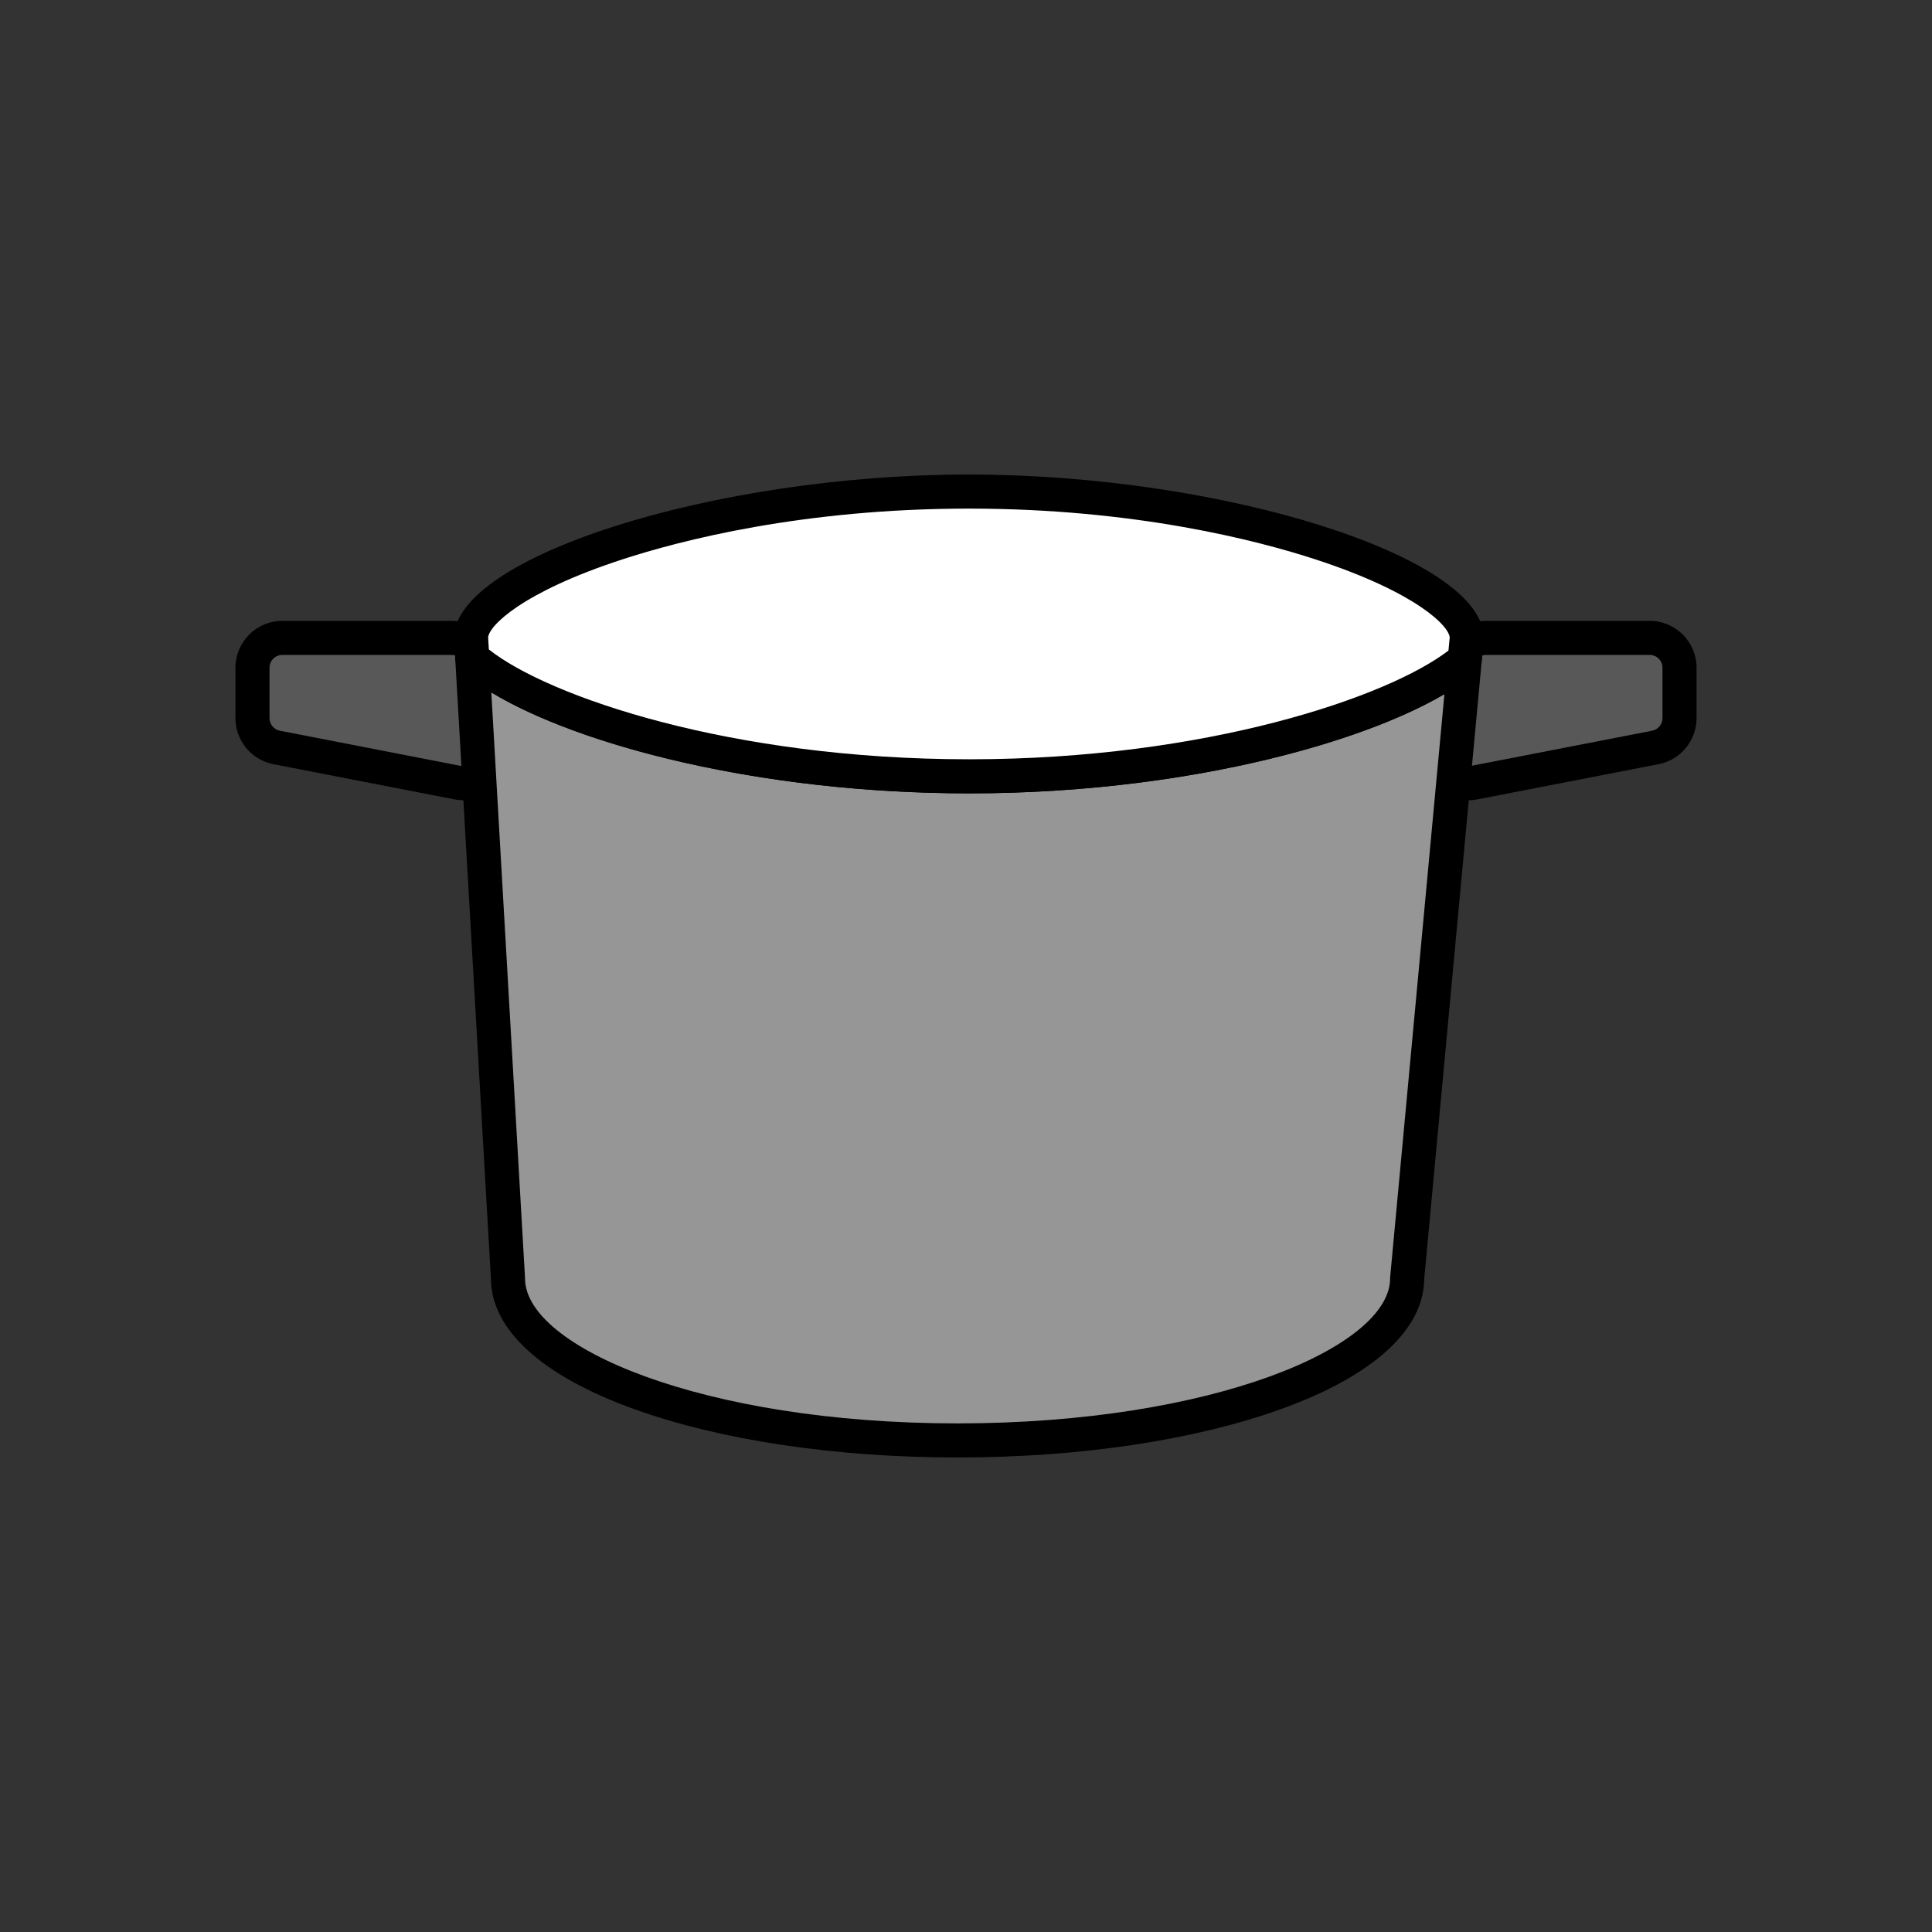<?xml version="1.0" encoding="utf-8"?>
<!-- Generator: Adobe Illustrator 16.0.0, SVG Export Plug-In . SVG Version: 6.00 Build 0)  -->
<!DOCTYPE svg PUBLIC "-//W3C//DTD SVG 1.1//EN" "http://www.w3.org/Graphics/SVG/1.1/DTD/svg11.dtd">
<svg version="1.1" xmlns="http://www.w3.org/2000/svg" xmlns:xlink="http://www.w3.org/1999/xlink" x="0px" y="0px"
	 width="453.543px" height="453.543px" viewBox="0 0 453.543 453.543" enable-background="new 0 0 453.543 453.543"
	 xml:space="preserve">
<rect x="0" y="0" width="453.543" height="453.543" fill="#333333" stroke="none"/>
<g id="kvadrat">
</g>
<g id="bg" display="none">
	<rect x="-1343.195" y="-3806.513" display="inline" width="15266.867" height="13678.951"/>
</g>
<g id="color" display="none">
	<g id="rdeča7bela" display="inline">
	</g>
	<g display="inline">
		<g>
			
				<path fill="#7E4E24" stroke="#000000" stroke-width="8" stroke-linecap="round" stroke-linejoin="round" stroke-miterlimit="10" d="
				M387.271,149.748h-38.454c-3.322,0-6.187,2.335-6.856,5.59l-4.14,20.123c-0.472,2.293,0.234,4.669,1.88,6.333
				c1.328,1.343,3.125,2.077,4.977,2.077c0.444,0,0.892-0.042,1.335-0.128l42.594-8.28c3.289-0.64,5.664-3.521,5.664-6.872v-11.843
				C394.271,152.882,391.137,149.748,387.271,149.748z"/>
			
				<path fill="#7E4E24" stroke="#000000" stroke-width="8" stroke-linecap="round" stroke-linejoin="round" stroke-miterlimit="10" d="
				M113.041,155.797c-0.476-3.466-3.437-6.049-6.936-6.049H66.272c-3.866,0-7,3.134-7,7v11.843c0,3.351,2.375,6.232,5.663,6.872
				l42.594,8.28c0.444,0.086,0.891,0.128,1.336,0.128c1.772,0,3.498-0.673,4.81-1.915c1.641-1.55,2.432-3.798,2.125-6.035
				L113.041,155.797z"/>
		</g>
		<g>
			
				<path fill="#CB78A6" stroke="#000000" stroke-width="8" stroke-linecap="round" stroke-linejoin="round" stroke-miterlimit="10" d="
				M110.861,154.41l8.389,145.706c0,21.005,47.255,38.03,105.539,38.03c58.29,0,105.542-17.025,105.542-38.03l13.529-145.359
				c-15.039,12.942-61.415,27.488-116.3,27.488C172.185,182.244,125.47,167.438,110.861,154.41z"/>
			
				<path fill="#FFFFFF" stroke="#000000" stroke-width="8" stroke-linecap="round" stroke-linejoin="round" stroke-miterlimit="10" d="
				M344.326,149.748c0-13.448-52.324-34.35-116.868-34.35c-64.542,0-116.866,20.902-116.866,34.35l0.269,4.662
				c14.609,13.029,61.324,27.834,116.699,27.834c54.885,0,101.261-14.546,116.3-27.488l0.389-4.181
				C344.295,150.3,344.326,150.025,344.326,149.748z"/>
		</g>
	</g>
	
		<rect x="-1853.48" y="-4226.521" display="inline" fill="none" stroke="#000000" stroke-miterlimit="10" width="16736" height="13952"/>
</g>
<g id="cb_1_">
	<g id="rdeča7bela_copy_3">
	</g>
	<g>
		<g>
			<g>
				<path fill="#585858" d="M387.271,149.748h-38.454c-3.322,0-6.187,2.335-6.856,5.59l-4.14,20.123
					c-0.472,2.293,0.234,4.669,1.88,6.333c1.328,1.343,3.125,2.077,4.977,2.077c0.444,0,0.892-0.042,1.335-0.128l42.594-8.28
					c3.289-0.64,5.664-3.521,5.664-6.872v-11.843C394.271,152.882,391.137,149.748,387.271,149.748z"/>
				<path d="M344.678,187.871c-2.919,0-5.77-1.19-7.821-3.265c-2.592-2.621-3.696-6.341-2.953-9.952l4.14-20.123
					c1.047-5.089,5.578-8.784,10.774-8.784h38.454c6.065,0,11,4.935,11,11v11.843c0,5.254-3.743,9.795-8.9,10.798l-42.595,8.28
					C346.089,187.803,345.382,187.871,344.678,187.871z M348.817,153.748c-1.417,0-2.653,1.008-2.938,2.396l-4.14,20.123
					c-0.203,0.984,0.099,1.999,0.806,2.714c0.695,0.703,1.747,1.02,2.704,0.835l42.596-8.28c1.406-0.274,2.427-1.513,2.427-2.946
					v-11.843c0-1.654-1.346-3-3-3H348.817z"/>
			</g>
			<g>
				<path fill="#585858" d="M113.041,155.797c-0.476-3.466-3.437-6.049-6.936-6.049H66.272c-3.866,0-7,3.134-7,7v11.843
					c0,3.351,2.375,6.232,5.663,6.872l42.594,8.28c0.444,0.086,0.891,0.128,1.336,0.128c1.772,0,3.498-0.673,4.81-1.915
					c1.641-1.55,2.432-3.798,2.125-6.035L113.041,155.797z"/>
				<path d="M108.865,187.871c-0.705,0-1.412-0.068-2.101-0.202l-42.593-8.28c-5.157-1.003-8.9-5.544-8.9-10.798v-11.843
					c0-6.065,4.935-11,11-11h39.833c5.47,0,10.155,4.086,10.898,9.505l2.759,20.125c0.481,3.509-0.768,7.055-3.341,9.486
					C114.375,186.802,111.689,187.871,108.865,187.871z M66.272,153.748c-1.654,0-3,1.346-3,3v11.843
					c0,1.433,1.021,2.672,2.427,2.946l42.593,8.28c0.937,0.179,1.934-0.104,2.632-0.765c0.703-0.665,1.043-1.631,0.912-2.587
					l-2.759-20.124c-0.203-1.478-1.48-2.592-2.973-2.592H66.272z"/>
			</g>
		</g>
		<g>
			<g>
				<path fill="#969696" d="M110.861,154.41l8.389,145.706c0,21.005,47.255,38.03,105.539,38.03
					c58.29,0,105.542-17.025,105.542-38.03l13.529-145.359c-15.039,12.942-61.415,27.488-116.3,27.488
					C172.185,182.244,125.47,167.438,110.861,154.41z"/>
				<path d="M224.789,342.146c-28.64,0-55.625-4.04-75.982-11.375c-21.566-7.771-33.476-18.61-33.557-30.533l-8.382-145.598
					c-0.093-1.616,0.796-3.128,2.253-3.832s3.195-0.46,4.402,0.616c12.487,11.137,56.123,26.82,114.037,26.82
					c57.162,0,100.894-15.508,113.691-26.52c1.236-1.064,2.995-1.271,4.443-0.522c1.449,0.748,2.3,2.301,2.148,3.925L334.33,300.313
					c-0.13,11.894-12.035,22.704-33.555,30.458C280.417,338.106,253.432,342.146,224.789,342.146z M115.336,162.544l7.907,137.341
					c0.005,0.077,0.007,0.153,0.007,0.23c0,16.096,41.701,34.03,101.539,34.03c59.84,0,101.542-17.935,101.542-34.03
					c0-0.124,0.006-0.248,0.018-0.371L339.08,162.95c-20.508,12.055-62.706,23.294-111.52,23.294
					C177.966,186.244,135.573,174.797,115.336,162.544z"/>
			</g>
			<g>
				<path fill="#FFFFFF" d="M344.326,149.748c0-13.448-52.324-34.35-116.868-34.35c-64.542,0-116.866,20.902-116.866,34.35
					l0.269,4.662c14.609,13.029,61.324,27.834,116.699,27.834c54.885,0,101.261-14.546,116.3-27.488l0.389-4.181
					C344.295,150.3,344.326,150.025,344.326,149.748z"/>
				<path d="M227.56,186.244c-56.517,0-103.68-14.864-119.361-28.849c-0.792-0.706-1.271-1.697-1.331-2.755l-0.269-4.662
					c-0.005-0.077-0.007-0.153-0.007-0.23c0-18.996,60.998-38.35,120.866-38.35c59.869,0,120.868,19.354,120.868,38.35
					c0,0.422-0.035,0.858-0.106,1.327l-0.377,4.051c-0.096,1.032-0.589,1.985-1.374,2.661
					C330.438,171.583,283.316,186.244,227.56,186.244z M114.756,152.458c13.937,11.047,56.661,25.787,112.804,25.787
					c55.469,0,98.292-14.603,112.473-25.53l0.234-2.51c0.009-0.097,0.021-0.193,0.037-0.29c0.01-0.058,0.021-0.114,0.022-0.172
					c0-2.649-7.693-10.644-31.472-18.41c-13.648-4.457-42.372-11.935-81.396-11.935c-39.022,0-67.746,7.478-81.394,11.935
					c-23.551,7.691-31.323,15.607-31.47,18.337L114.756,152.458z"/>
			</g>
		</g>
	</g>
	<path d="M14883.02,9725.979h-16737v-13953h16737V9725.979z M-1853.48,9724.979h16736l-0.5-13951h-16735.5l0.5,13951H-1853.48z"/>
</g>
<g id="cb" display="none">
	<g id="rdeča7bela_copy" display="inline">
	</g>
	<g display="inline">
		<g>
			<path d="M387.271,149.748h-38.454c-3.322,0-6.187,2.335-6.856,5.59l-4.14,20.123c-0.472,2.293,0.234,4.669,1.88,6.333
				c1.328,1.343,3.125,2.077,4.977,2.077c0.444,0,0.892-0.042,1.335-0.128l42.594-8.28c3.289-0.64,5.664-3.521,5.664-6.872v-11.843
				C394.271,152.882,391.137,149.748,387.271,149.748z"/>
			<path d="M113.041,155.797c-0.476-3.466-3.437-6.049-6.936-6.049H66.272c-3.866,0-7,3.134-7,7v11.843
				c0,3.351,2.375,6.232,5.663,6.872l42.594,8.28c0.444,0.086,0.891,0.128,1.336,0.128c1.772,0,3.498-0.673,4.81-1.915
				c1.641-1.55,2.432-3.798,2.125-6.035L113.041,155.797z"/>
		</g>
		<g>
			<path fill="none" stroke="#000000" stroke-width="8" stroke-linecap="round" stroke-linejoin="round" stroke-miterlimit="10" d="
				M110.861,154.41l8.389,145.706c0,21.005,47.255,38.03,105.539,38.03c58.29,0,105.542-17.025,105.542-38.03l13.529-145.359
				c-15.039,12.942-61.415,27.488-116.3,27.488C172.185,182.244,125.47,167.438,110.861,154.41z"/>
			<path fill="none" stroke="#000000" stroke-width="8" stroke-linecap="round" stroke-linejoin="round" stroke-miterlimit="10" d="
				M344.326,149.748c0-13.448-52.324-34.35-116.868-34.35c-64.542,0-116.866,20.902-116.866,34.35l0.269,4.662
				c14.609,13.029,61.324,27.834,116.699,27.834c54.885,0,101.261-14.546,116.3-27.488l0.389-4.181
				C344.295,150.3,344.326,150.025,344.326,149.748z"/>
		</g>
	</g>
</g>
<g id="pivot">
	<circle fill="none" cx="233.841" cy="339.059" r="14.133"/>
</g>
</svg>
